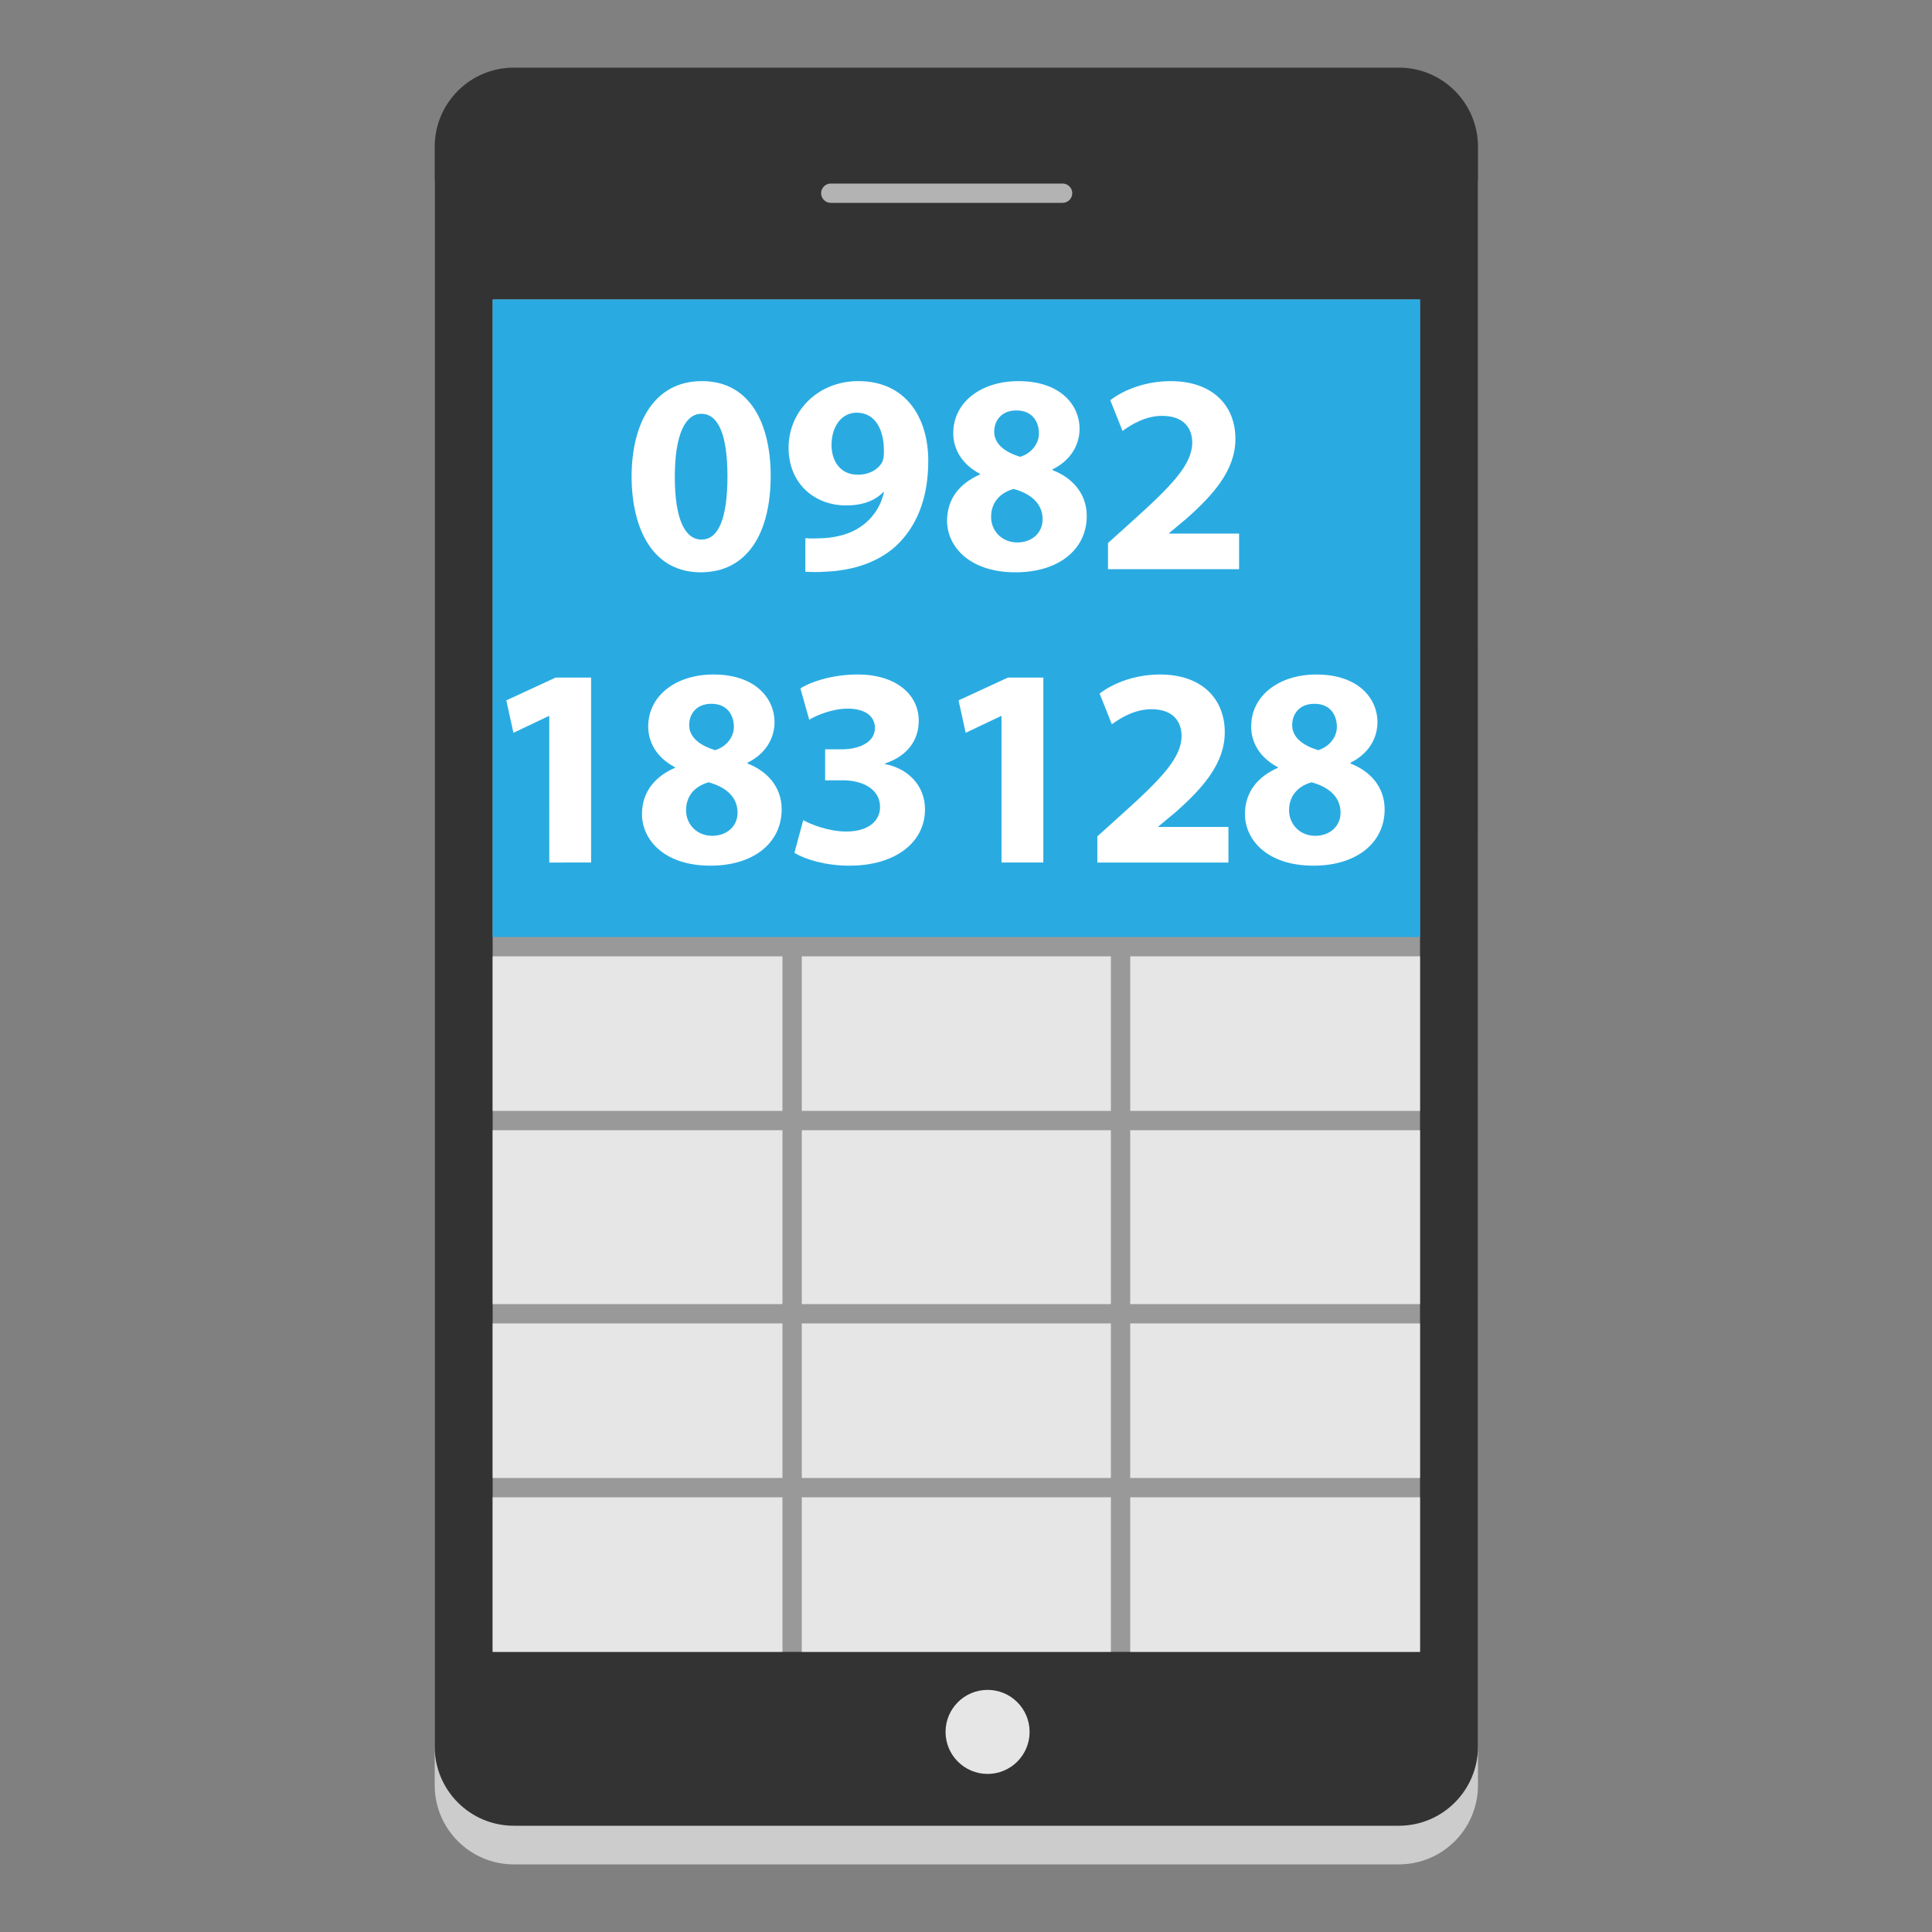 <?xml version="1.0" encoding="utf-8"?>
<!-- Generator: Adobe Illustrator 15.0.0, SVG Export Plug-In . SVG Version: 6.00 Build 0)  -->
<!DOCTYPE svg PUBLIC "-//W3C//DTD SVG 1.1//EN" "http://www.w3.org/Graphics/SVG/1.1/DTD/svg11.dtd">
<svg version="1.1" xmlns="http://www.w3.org/2000/svg" xmlns:xlink="http://www.w3.org/1999/xlink" x="0px" y="0px" width="100px"
	 height="100px" viewBox="0 0 100 100" enable-background="new 0 0 100 100" xml:space="preserve">
<rect x="0" y="0" width="100" height="100" fill="#808080" stroke="none"/>
<g id="圖層_2_1_">
</g>
<g id="圖層_1">
	<g id="圖層_2">
		<g>
			<path fill="#CCCCCC" d="M76.5,92.4c0,2.265-1.834,4.1-4.098,4.1H26.597c-2.263,0-4.097-1.835-4.097-4.1V9.599
				c0-2.264,1.834-4.099,4.097-4.099h45.807c2.263,0,4.097,1.835,4.097,4.099L76.5,92.4L76.5,92.4z"/>
			<path fill="#333333" d="M76.5,90.4c0,2.265-1.834,4.1-4.098,4.1H26.597c-2.263,0-4.097-1.835-4.097-4.1V7.599
				c0-2.264,1.834-4.099,4.097-4.099h45.807c2.263,0,4.097,1.835,4.097,4.099L76.5,90.4L76.5,90.4z"/>
			<rect x="25.5" y="15.5" fill="#999999" width="48" height="70"/>
			<circle fill="#E6E6E6" cx="51.117" cy="89.643" r="2.175"/>
			<path fill="#B3B3B3" d="M55.5,10c0,0.276-0.225,0.5-0.5,0.5H43c-0.276,0-0.5-0.224-0.5-0.5l0,0c0-0.276,0.224-0.5,0.5-0.5h12
				C55.275,9.5,55.5,9.724,55.5,10L55.5,10z"/>
		</g>
	</g>
	<g id="圖層_3">
		<g>
			<rect x="25.5" y="49.5" fill="#E6E6E6" width="15" height="8"/>
			<rect x="25.5" y="15.5" fill="#29ABE2" width="48" height="33"/>
			<rect x="41.5" y="49.5" fill="#E6E6E6" width="16" height="8"/>
			<rect x="58.5" y="49.5" fill="#E6E6E6" width="15" height="8"/>
			<rect x="25.5" y="58.5" fill="#E6E6E6" width="15" height="9"/>
			<rect x="41.5" y="58.5" fill="#E6E6E6" width="16" height="9"/>
			<rect x="58.5" y="58.5" fill="#E6E6E6" width="15" height="9"/>
			<rect x="25.5" y="68.5" fill="#E6E6E6" width="15" height="8"/>
			<rect x="41.5" y="68.5" fill="#E6E6E6" width="16" height="8"/>
			<rect x="58.5" y="68.5" fill="#E6E6E6" width="15" height="8"/>
			<rect x="25.5" y="77.5" fill="#E6E6E6" width="15" height="8"/>
			<rect x="41.5" y="77.5" fill="#E6E6E6" width="16" height="8"/>
			<rect x="58.5" y="77.5" fill="#E6E6E6" width="15" height="8"/>
			<g>
				<path fill="#FFFFFF" d="M39.891,24.63c0,2.945-1.193,4.992-3.622,4.992c-2.475,0-3.563-2.224-3.578-4.933
					c0-2.783,1.163-4.963,3.637-4.963C38.874,19.727,39.891,22.009,39.891,24.63z M34.928,24.689c0,2.193,0.53,3.239,1.385,3.239
					c0.868,0,1.34-1.09,1.34-3.269c0-2.121-0.457-3.24-1.354-3.24C35.487,21.42,34.928,22.451,34.928,24.689z"/>
				<path fill="#FFFFFF" d="M41.686,27.854c0.295,0.03,0.53,0.016,0.972,0c0.692-0.044,1.384-0.235,1.885-0.589
					c0.633-0.427,1.046-1.06,1.208-1.781l-0.03-0.015c-0.427,0.441-1.06,0.692-1.929,0.692c-1.619,0-2.975-1.119-2.975-2.989
					s1.502-3.446,3.607-3.446c2.46,0,3.623,1.885,3.623,4.123c0,2.003-0.634,3.446-1.679,4.418c-0.913,0.824-2.18,1.266-3.667,1.325
					c-0.368,0.029-0.766,0.015-1.016,0L41.686,27.854L41.686,27.854z M43.04,23.04c0,0.824,0.457,1.531,1.354,1.531
					c0.619,0,1.046-0.279,1.252-0.618c0.073-0.147,0.104-0.295,0.104-0.574c0.015-1.017-0.368-2.018-1.414-2.018
					C43.585,21.361,43.04,22.039,43.04,23.04z"/>
				<path fill="#FFFFFF" d="M50.727,24.527c-0.929-0.486-1.386-1.267-1.386-2.105c0-1.62,1.458-2.695,3.372-2.695
					c2.238,0,3.166,1.296,3.166,2.459c0,0.825-0.441,1.635-1.398,2.106v0.044c0.941,0.354,1.769,1.148,1.769,2.37
					c0,1.738-1.458,2.916-3.683,2.916c-2.429,0-3.547-1.369-3.547-2.665c0-1.148,0.662-1.944,1.708-2.4V24.527L50.727,24.527z
					 M53.965,26.883c0-0.839-0.634-1.34-1.502-1.575c-0.736,0.206-1.163,0.736-1.163,1.429c-0.015,0.691,0.515,1.34,1.354,1.34
					C53.436,28.076,53.965,27.561,53.965,26.883z M51.461,22.348c0,0.648,0.575,1.061,1.341,1.296
					c0.515-0.147,0.972-0.618,0.972-1.207c0-0.604-0.338-1.193-1.162-1.193C51.844,21.243,51.461,21.759,51.461,22.348z"/>
				<path fill="#FFFFFF" d="M57.35,29.46v-1.354l1.225-1.104c2.104-1.885,3.119-2.96,3.136-4.079c0-0.78-0.456-1.398-1.562-1.398
					c-0.823,0-1.547,0.412-2.047,0.78l-0.634-1.59c0.707-0.545,1.841-0.987,3.122-0.987c2.18,0,3.355,1.267,3.355,2.989
					c0,1.62-1.147,2.901-2.547,4.138l-0.883,0.736v0.029h3.621v1.841L57.35,29.46L57.35,29.46z"/>
				<path fill="#FFFFFF" d="M28.429,37.062H28.4l-1.825,0.868l-0.368-1.679l2.547-1.178h1.841v9.571H28.43L28.429,37.062
					L28.429,37.062z"/>
				<path fill="#FFFFFF" d="M34.937,39.712c-0.928-0.486-1.385-1.267-1.385-2.105c0-1.62,1.458-2.695,3.372-2.695
					c2.238,0,3.166,1.296,3.166,2.459c0,0.825-0.441,1.635-1.399,2.106v0.044c0.942,0.354,1.768,1.148,1.768,2.37
					c0,1.738-1.458,2.916-3.682,2.916c-2.43,0-3.548-1.369-3.548-2.665c0-1.148,0.662-1.944,1.708-2.4V39.712L34.937,39.712z
					 M38.176,42.067c0-0.839-0.634-1.34-1.502-1.575c-0.736,0.206-1.163,0.736-1.163,1.429c-0.015,0.691,0.515,1.34,1.354,1.34
					C37.646,43.261,38.176,42.745,38.176,42.067z M35.672,37.532c0,0.648,0.575,1.061,1.341,1.296
					c0.515-0.147,0.972-0.618,0.972-1.207c0-0.604-0.339-1.193-1.163-1.193C36.055,36.428,35.672,36.943,35.672,37.532z"/>
				<path fill="#FFFFFF" d="M41.575,42.45c0.397,0.222,1.311,0.589,2.224,0.589c1.163,0,1.752-0.559,1.752-1.266
					c0-0.957-0.942-1.385-1.929-1.385h-0.913v-1.604h0.884c0.751,0,1.693-0.295,1.693-1.104c0-0.574-0.456-1.001-1.413-1.001
					c-0.781,0-1.605,0.339-1.988,0.574l-0.456-1.62c0.574-0.368,1.708-0.722,2.959-0.722c2.032,0,3.166,1.075,3.166,2.386
					c0,1.016-0.574,1.826-1.752,2.224v0.029c1.148,0.206,2.076,1.075,2.076,2.341c0,1.679-1.487,2.916-3.917,2.916
					c-1.237,0-2.282-0.324-2.842-0.663L41.575,42.45z"/>
				<path fill="#FFFFFF" d="M51.837,37.062h-0.028l-1.826,0.868l-0.368-1.679l2.547-1.178h1.841v9.571h-2.165L51.837,37.062
					L51.837,37.062z"/>
				<path fill="#FFFFFF" d="M56.798,44.645V43.29l1.224-1.104c2.104-1.885,3.121-2.96,3.137-4.079c0-0.78-0.456-1.398-1.563-1.398
					c-0.824,0-1.546,0.412-2.047,0.78l-0.633-1.59c0.707-0.545,1.841-0.987,3.122-0.987c2.179,0,3.356,1.267,3.356,2.989
					c0,1.62-1.148,2.901-2.547,4.138l-0.886,0.736v0.029h3.622v1.841H56.798z"/>
				<path fill="#FFFFFF" d="M66.146,39.712c-0.929-0.486-1.385-1.267-1.385-2.105c0-1.62,1.459-2.695,3.371-2.695
					c2.238,0,3.166,1.296,3.166,2.459c0,0.825-0.439,1.635-1.398,2.106v0.044c0.941,0.354,1.769,1.148,1.769,2.37
					c0,1.738-1.458,2.916-3.683,2.916c-2.43,0-3.547-1.369-3.547-2.665c0-1.148,0.662-1.944,1.707-2.4V39.712z M69.387,42.067
					c0-0.839-0.634-1.34-1.502-1.575c-0.736,0.206-1.162,0.736-1.162,1.429c-0.016,0.691,0.514,1.34,1.354,1.34
					C68.855,43.261,69.387,42.745,69.387,42.067z M66.883,37.532c0,0.648,0.575,1.061,1.342,1.296
					c0.516-0.147,0.971-0.618,0.971-1.207c0-0.604-0.338-1.193-1.161-1.193C67.266,36.428,66.883,36.943,66.883,37.532z"/>
			</g>
		</g>
	</g>
</g>
</svg>
